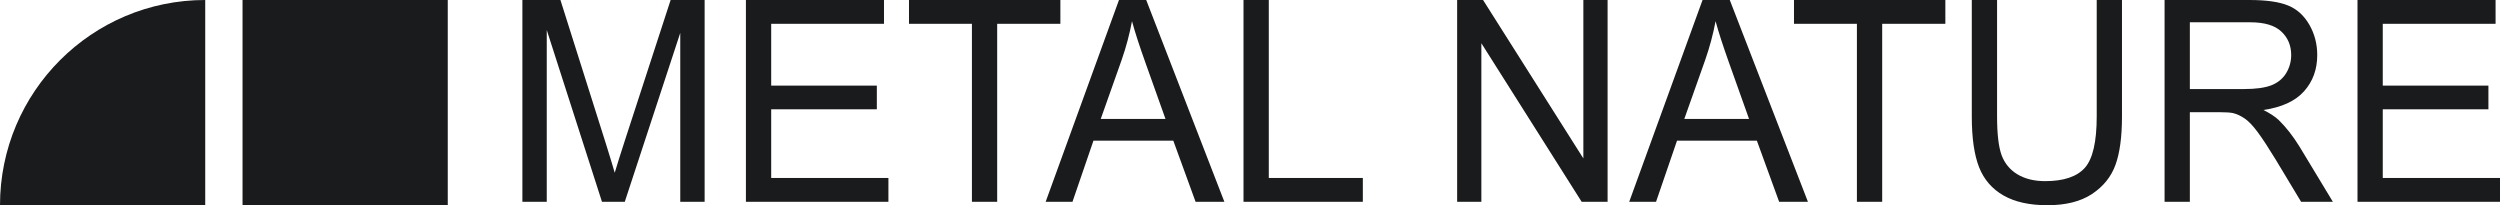 <svg width="134" height="11" viewBox="0 0 134 11" fill="none" xmlns="http://www.w3.org/2000/svg">
<path d="M28 10.816V0H30.039L32.462 7.658C32.685 8.371 32.848 8.905 32.95 9.259C33.067 8.865 33.248 8.287 33.495 7.525L35.946 0H37.768V10.816H36.462V1.763L33.488 10.816H32.266L29.306 1.608V10.816H28Z" fill="#1A1B1C"/>
<path d="M39.981 10.816V0H47.382V1.276H41.336V4.589H46.998V5.858H41.336V9.539H47.619V10.816H39.981Z" fill="#1A1B1C"/>
<path d="M52.095 10.816V1.276H48.722V0H56.836V1.276H53.449V10.816H52.095Z" fill="#1A1B1C"/>
<path d="M56.047 10.816L59.977 0H61.437L65.626 10.816H64.083L62.889 7.54H58.609L57.485 10.816H56.047ZM59 6.374H62.47L61.402 3.379C61.076 2.469 60.834 1.721 60.675 1.136C60.545 1.83 60.361 2.518 60.124 3.202L59 6.374Z" fill="#1A1B1C"/>
<path d="M66.652 10.816V0H68.007V9.539H73.048V10.816H66.652Z" fill="#1A1B1C"/>
<path d="M78.103 10.816V0H79.492L84.868 8.492V0H86.167V10.816H84.777L79.401 2.317V10.816H78.103Z" fill="#1A1B1C"/>
<path d="M87.326 10.816L91.257 0H92.716L96.905 10.816H95.362L94.168 7.54H89.888L88.764 10.816H87.326ZM90.279 6.374H93.749L92.681 3.379C92.355 2.469 92.113 1.721 91.955 1.136C91.824 1.83 91.641 2.518 91.403 3.202L90.279 6.374Z" fill="#1A1B1C"/>
<path d="M99.53 10.816V1.276H96.158V0H104.271V1.276H100.885V10.816H99.53Z" fill="#1A1B1C"/>
<path d="M112.384 0H113.738V6.249C113.738 7.336 113.622 8.199 113.389 8.838C113.157 9.478 112.735 9.999 112.126 10.402C111.52 10.801 110.724 11 109.738 11C108.779 11 107.995 10.825 107.385 10.476C106.775 10.127 106.34 9.623 106.079 8.964C105.819 8.3 105.688 7.395 105.688 6.249V0H107.043V6.241C107.043 7.181 107.124 7.874 107.287 8.322C107.455 8.765 107.739 9.106 108.139 9.347C108.544 9.588 109.037 9.709 109.619 9.709C110.615 9.709 111.325 9.47 111.749 8.993C112.172 8.516 112.384 7.599 112.384 6.241V0Z" fill="#1A1B1C"/>
<path d="M116.021 10.816V0H120.56C121.472 0 122.166 0.098 122.64 0.295C123.115 0.487 123.494 0.829 123.778 1.321C124.062 1.812 124.204 2.356 124.204 2.951C124.204 3.718 123.969 4.365 123.499 4.891C123.029 5.418 122.303 5.752 121.321 5.895C121.679 6.077 121.951 6.256 122.138 6.433C122.533 6.817 122.908 7.296 123.262 7.872L125.042 10.816H123.339L121.984 8.565C121.588 7.916 121.263 7.419 121.007 7.075C120.751 6.731 120.52 6.49 120.315 6.352C120.115 6.214 119.91 6.118 119.701 6.064C119.547 6.03 119.296 6.013 118.947 6.013H117.376V10.816H116.021ZM117.376 4.773H120.287C120.907 4.773 121.391 4.707 121.74 4.574C122.089 4.436 122.354 4.22 122.536 3.925C122.717 3.625 122.808 3.3 122.808 2.951C122.808 2.44 122.631 2.019 122.277 1.689C121.928 1.36 121.374 1.195 120.616 1.195H117.376V4.773Z" fill="#1A1B1C"/>
<path d="M126.362 10.816V0H133.763V1.276H127.716V4.589H133.379V5.858H127.716V9.539H134V10.816H126.362Z" fill="#1A1B1C"/>
<path d="M13 0H24V11H13V0Z" fill="#1A1B1C"/>
<path d="M11 11L11 0C4.925 2.65552e-07 6.88122e-07 4.925 9.53674e-07 11L11 11Z" fill="#1A1B1C"/>
</svg>
